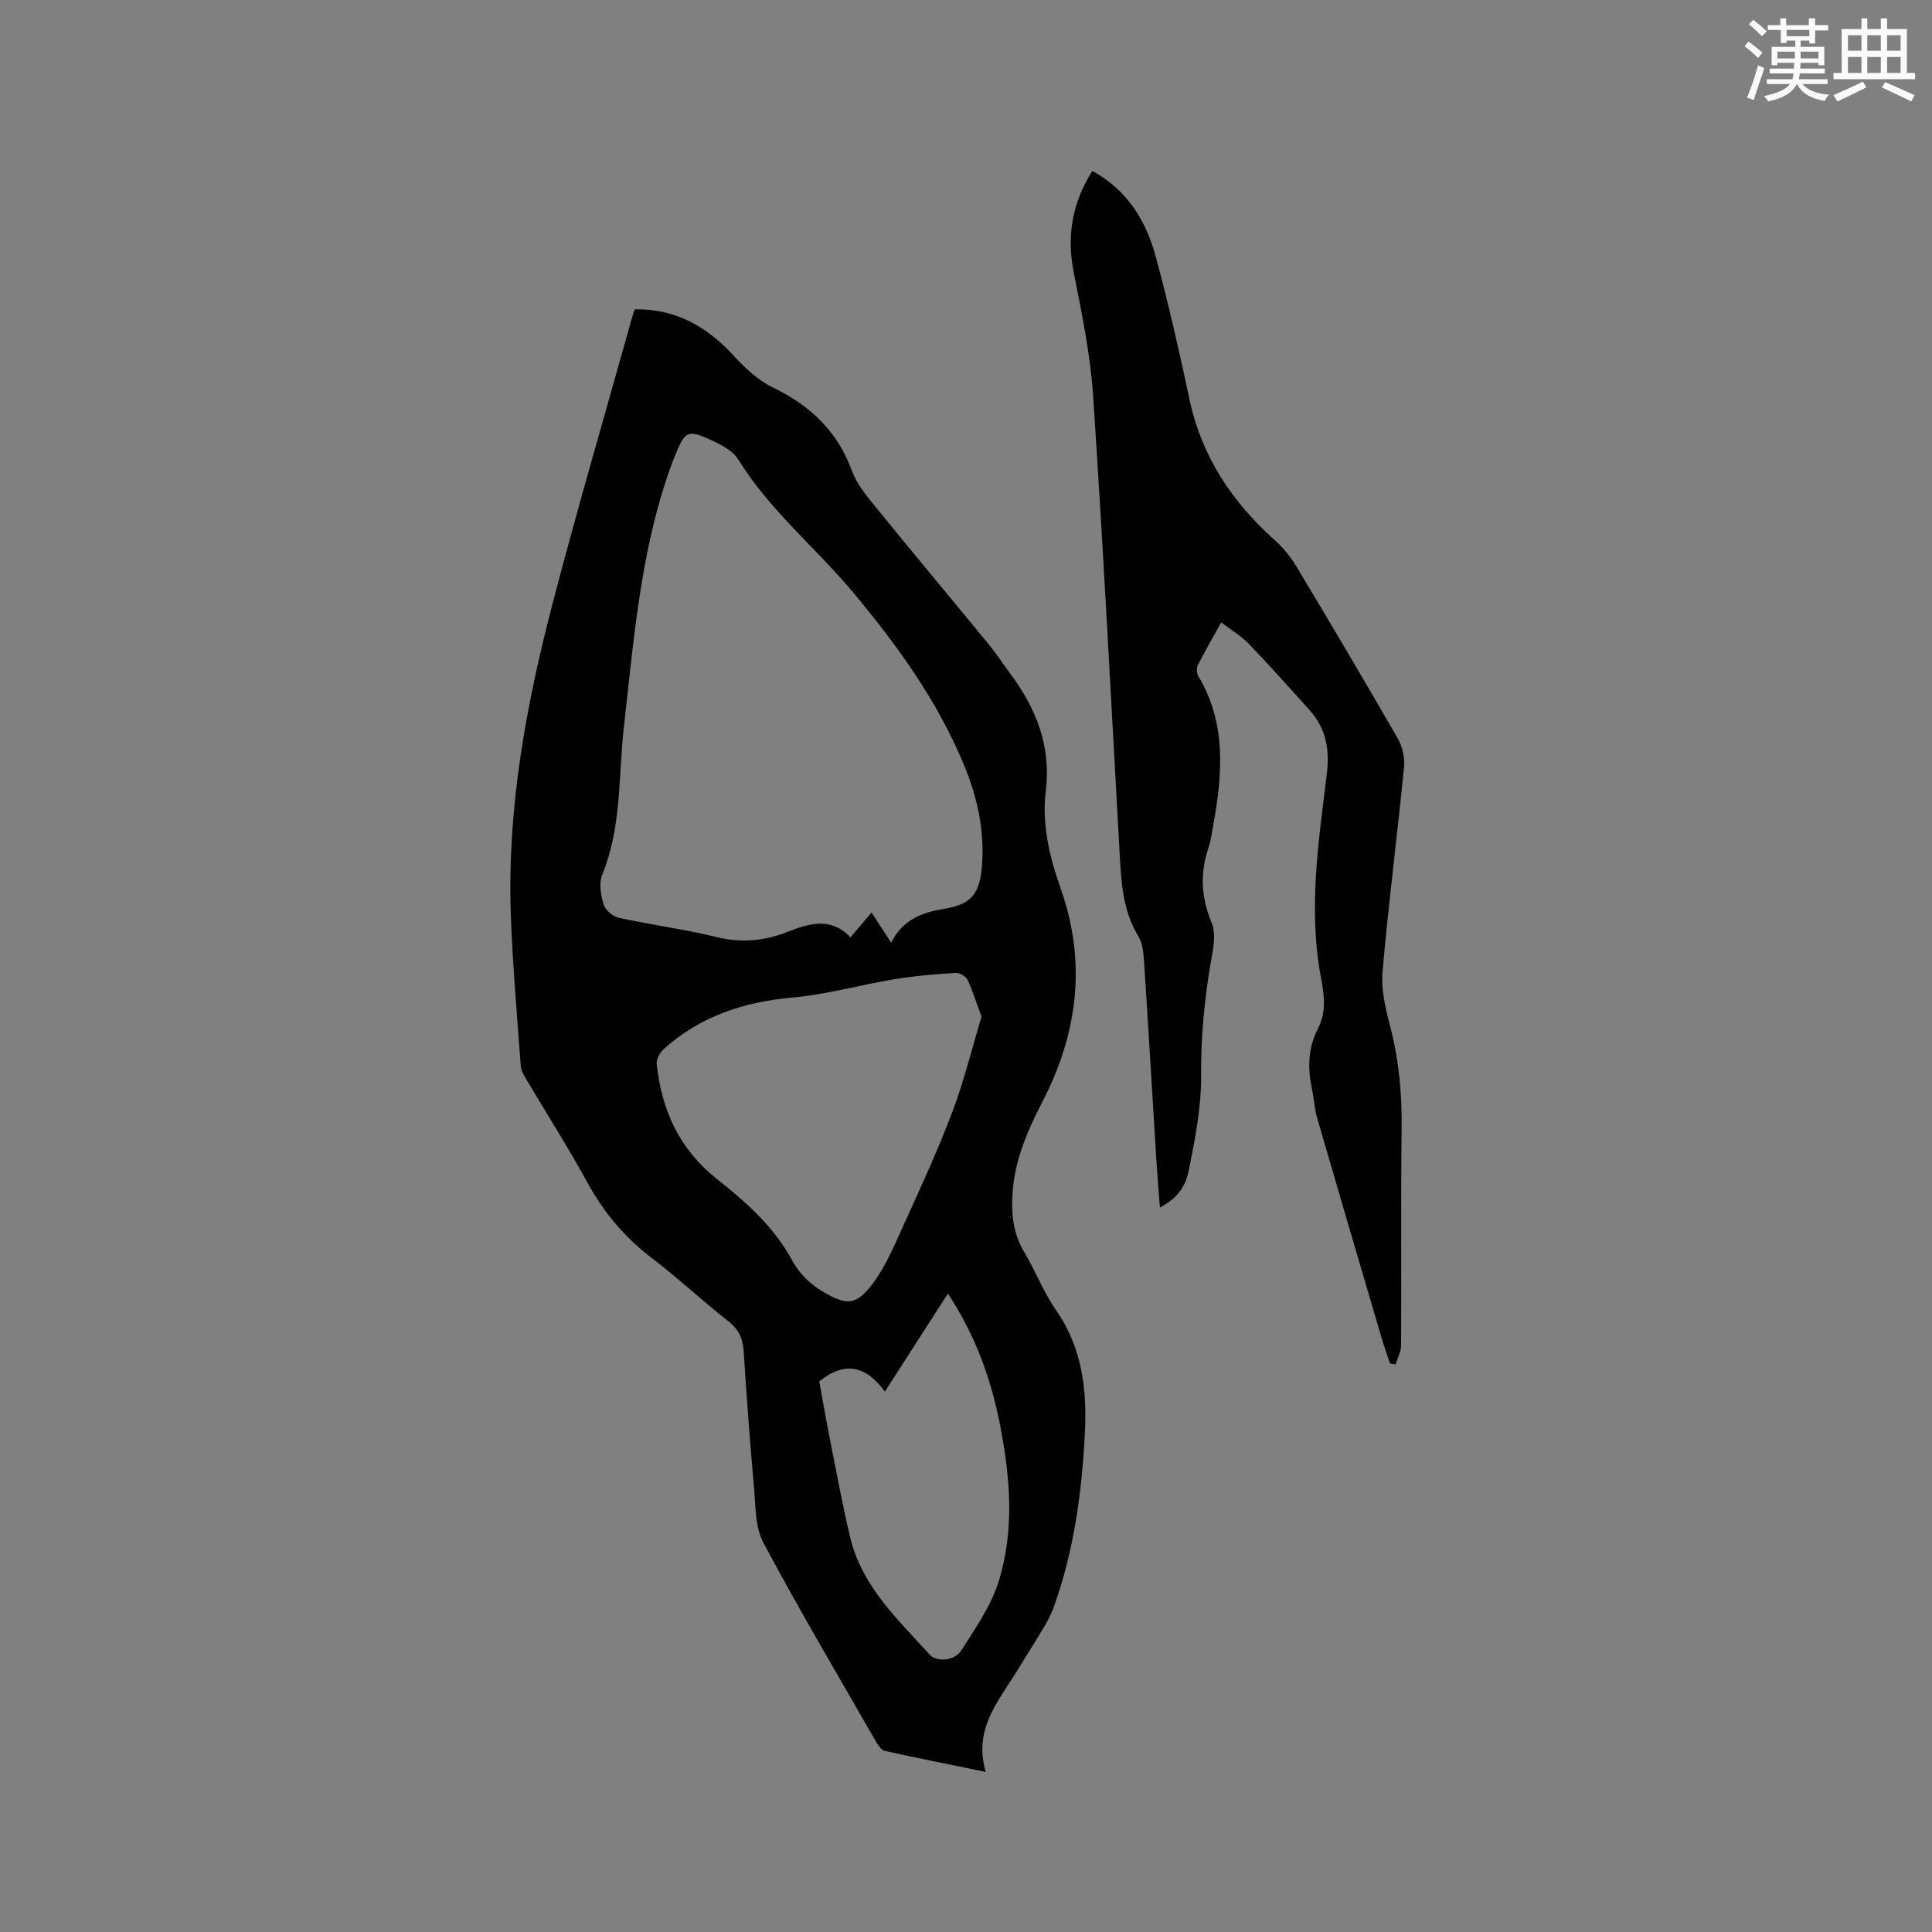 <svg enable-background="new 0 0 400 400" viewBox="0 0 400 400" xmlns="http://www.w3.org/2000/svg"><rect x="0" y="0" width="400" height="400" fill="#808080" stroke="none"/><path d="m131.42 64.04c8.53-.14 15 3.62 20.57 9.7 2.32 2.53 5.03 5.04 8.07 6.51 7.71 3.74 13.33 9.04 16.32 17.22.95 2.6 2.82 4.94 4.61 7.13 7.89 9.71 15.92 19.3 23.85 28.97 1.54 1.88 2.87 3.94 4.32 5.9 5.36 7.2 8.49 15.01 7.36 24.24-.86 6.99.78 13.73 3.08 20.24 5.42 15.36 3.54 30-3.81 44.22-2.98 5.76-5.56 11.67-6.11 18.25-.38 4.51-.03 8.81 2.4 12.86 2.34 3.9 3.97 8.26 6.56 11.97 5.47 7.86 6.44 16.58 5.96 25.73-.63 12.11-2.26 24.03-6.35 35.52-.49 1.38-1.14 2.73-1.89 4-1.89 3.19-3.88 6.32-5.82 9.48-3.83 6.25-9.06 12-6.46 20.87-7.49-1.53-14.19-2.86-20.86-4.34-.73-.16-1.42-1.17-1.86-1.93-7.85-13.68-15.88-27.27-23.31-41.18-1.73-3.23-1.6-7.55-1.94-11.41-.84-9.39-1.53-18.8-2.14-28.22-.17-2.6-.97-4.49-3.11-6.17-5.42-4.25-10.46-8.98-15.94-13.16-5.58-4.26-9.89-9.38-13.26-15.53-3.97-7.24-8.41-14.22-12.62-21.33-.53-.89-1.15-1.89-1.22-2.87-.77-10.56-1.71-21.12-2.07-31.69-.73-21.8 3.18-43.07 8.65-64.03 5.16-19.76 10.91-39.37 16.4-59.04.16-.6.38-1.18.62-1.91zm53.09 131.13c2.43-4.8 6.35-6.25 11-7.01 5.69-.93 7.35-3.17 7.8-8.97.56-7.23-.96-14.13-3.7-20.76-5.48-13.27-13.79-24.77-22.9-35.69-7.78-9.32-17.35-17.08-23.84-27.58-1.25-2.03-4.06-3.35-6.41-4.39-3.95-1.76-4.69-1.28-6.37 2.76-.53 1.27-1.04 2.55-1.49 3.85-6.02 17.16-7.39 35.15-9.42 53.03-1.17 10.26-.44 20.77-4.49 30.66-.72 1.76-.31 4.23.27 6.17.35 1.17 1.92 2.51 3.15 2.78 6.72 1.47 13.57 2.35 20.24 3.99 5.2 1.28 10.02.79 14.86-1.13 4.48-1.78 8.91-3 12.87 1.2 1.59-1.88 2.91-3.45 4.36-5.16 1.34 2.07 2.49 3.83 4.07 6.25zm18.7 15.33c-1.12-3.05-1.84-5.45-2.91-7.67-.35-.73-1.67-1.45-2.5-1.4-4.19.27-8.4.61-12.53 1.29-7.09 1.17-14.08 3.17-21.2 3.81-10.06.9-19.05 3.85-26.61 10.63-.8.72-1.6 2.1-1.5 3.08.97 9.55 4.72 17.72 12.41 23.81 6.01 4.77 11.77 9.85 15.49 16.64 1.82 3.33 4.17 5.49 7.47 7.29 4.08 2.23 6.04 2.13 9.21-2.02 2.77-3.62 4.59-8.04 6.51-12.25 3.54-7.79 7.13-15.57 10.15-23.57 2.44-6.46 4.08-13.24 6.01-19.64zm-20.01 77.62c-4.01-5.52-8.43-6.28-13.58-2.12.73 3.97 1.43 8.12 2.26 12.26 1.34 6.74 2.57 13.51 4.18 20.18 2.43 10.05 9.84 16.85 16.42 24.14 1.45 1.61 5.19 1.28 6.52-.83 2.85-4.52 6.07-9.06 7.67-14.06 3.4-10.61 2.52-21.54.44-32.37-1.87-9.74-5.17-18.91-10.86-27.5-4.31 6.72-8.48 13.19-13.05 20.3z" fill="#010000"/><path d="m252.84 128.86c-1.81 3.27-3.41 6-4.83 8.82-.31.61-.27 1.7.08 2.29 5.95 9.93 4.98 20.51 3.05 31.18-.26 1.46-.46 2.95-.93 4.35-1.81 5.32-1.53 10.32.67 15.63 1.01 2.45.17 5.81-.3 8.69-1.23 7.52-1.98 15.01-1.9 22.69.06 6.58-1.24 13.24-2.54 19.74-.81 4.08-2.91 6.07-5.99 7.77-.27-3.56-.56-6.97-.77-10.39-.85-13.65-1.64-27.3-2.54-40.95-.11-1.65-.34-3.49-1.17-4.85-3.34-5.52-3.55-11.63-3.89-17.76-1.76-31.33-3.37-62.68-5.45-93.99-.57-8.62-2.34-17.19-4.03-25.69-1.5-7.6-.29-14.44 3.86-21.01 7.29 4.01 11.15 10.4 13.15 17.83 2.62 9.7 4.85 19.52 6.93 29.35 2.51 11.92 8.83 21.38 17.78 29.36 1.7 1.52 3.2 3.4 4.38 5.36 7.09 11.81 14.11 23.65 20.98 35.59.97 1.69 1.5 4 1.31 5.93-1.39 14.13-3.22 28.22-4.45 42.37-.33 3.77.65 7.76 1.62 11.5 1.8 6.94 2.42 13.91 2.33 21.06-.18 14.95-.03 29.91-.11 44.86-.01 1.29-.74 2.59-1.13 3.88-.39-.06-.78-.11-1.16-.17-.59-1.78-1.23-3.55-1.76-5.35-4.45-15.12-8.91-30.25-13.3-45.39-.59-2.02-.69-4.18-1.13-6.25-.9-4.27-.77-8.45 1.28-12.37 1.81-3.47 1.26-7.1.61-10.57-2.67-14.13-.5-28.1 1.21-42.06.63-5.12-.14-9.46-3.54-13.26-4.17-4.65-8.34-9.31-12.66-13.81-1.51-1.56-3.47-2.7-5.66-4.38z" fill="#010000"/><g fill="#fafafb"><path d="m361.2 9.6.8-1c.9.7 1.9 1.4 2.9 2.3l-.9 1.1c-1-1-2-1.8-2.8-2.4zm.5 10.6c.9-2.1 1.6-4.3 2.3-6.7.4.2.8.4 1.3.6-.7 2.1-1.5 4.3-2.2 6.6zm.4-15.2.9-.9c1 .8 2 1.6 2.8 2.4l-1 1c-.9-.9-1.8-1.7-2.7-2.5zm12.5-1.2h1.2v1.4h2.7v1.1h-2.7v2.7h-1.2v-.6h-1.8v1.3h4.9v3.8h-1.2v-.5h-3.7c0 .4-.1.9-.1 1.2h5.1v1h-5.2c0 .5-.1.9-.2 1.2h6v1h-5.2c1.1 1.3 2.9 2 5.5 2.2-.4.4-.7.8-.9 1.3-2.9-.5-4.8-1.6-5.7-3.5h-.1c-.8 1.7-2.7 2.9-5.9 3.6-.2-.4-.6-.8-.9-1.1 2.8-.6 4.6-1.4 5.4-2.5h-4.8v-1h5.3c.1-.3.2-.7.2-1.2h-4.9v-1h5c0-.4 0-.8.1-1.2h-3.5v.5h-1.2v-3.8h4.9v-1.3h-1.8v.5h-1.2v-2.7h-2.7v-1h2.6v-1.4h1.2v1.4h4.7v-1.4zm-6.6 8.3h3.6c0-.4 0-.9 0-1.4h-3.6zm1.9-4.6h4.7v-1.3h-4.7zm6.6 3.2h-3.7v1.4h3.7z"/><path d="m385.3 3.8h1.3v2.2h2.8v-2.2h1.3v2.2h4.1v9.1h1.7v1.3h-16.9v-1.3h1.7v-9.1h4.1v-2.2zm.4 13.1.7 1.2c-1.8.9-3.8 1.9-6 2.9-.2-.4-.5-.8-.8-1.3 2.3-1 4.3-1.9 6.1-2.8zm-3.1-6.4h2.8v-3.2h-2.8zm0 4.6h2.8v-3.3h-2.8zm4-4.6h2.8v-3.2h-2.8zm0 4.6h2.8v-3.3h-2.8zm3.7 1.9c2.1.9 4.1 1.8 6.1 2.7l-.7 1.3c-2.2-1.1-4.2-2-6.1-2.9zm3.2-9.7h-2.8v3.2h2.8zm-2.8 7.8h2.8v-3.3h-2.8z"/></g></svg>